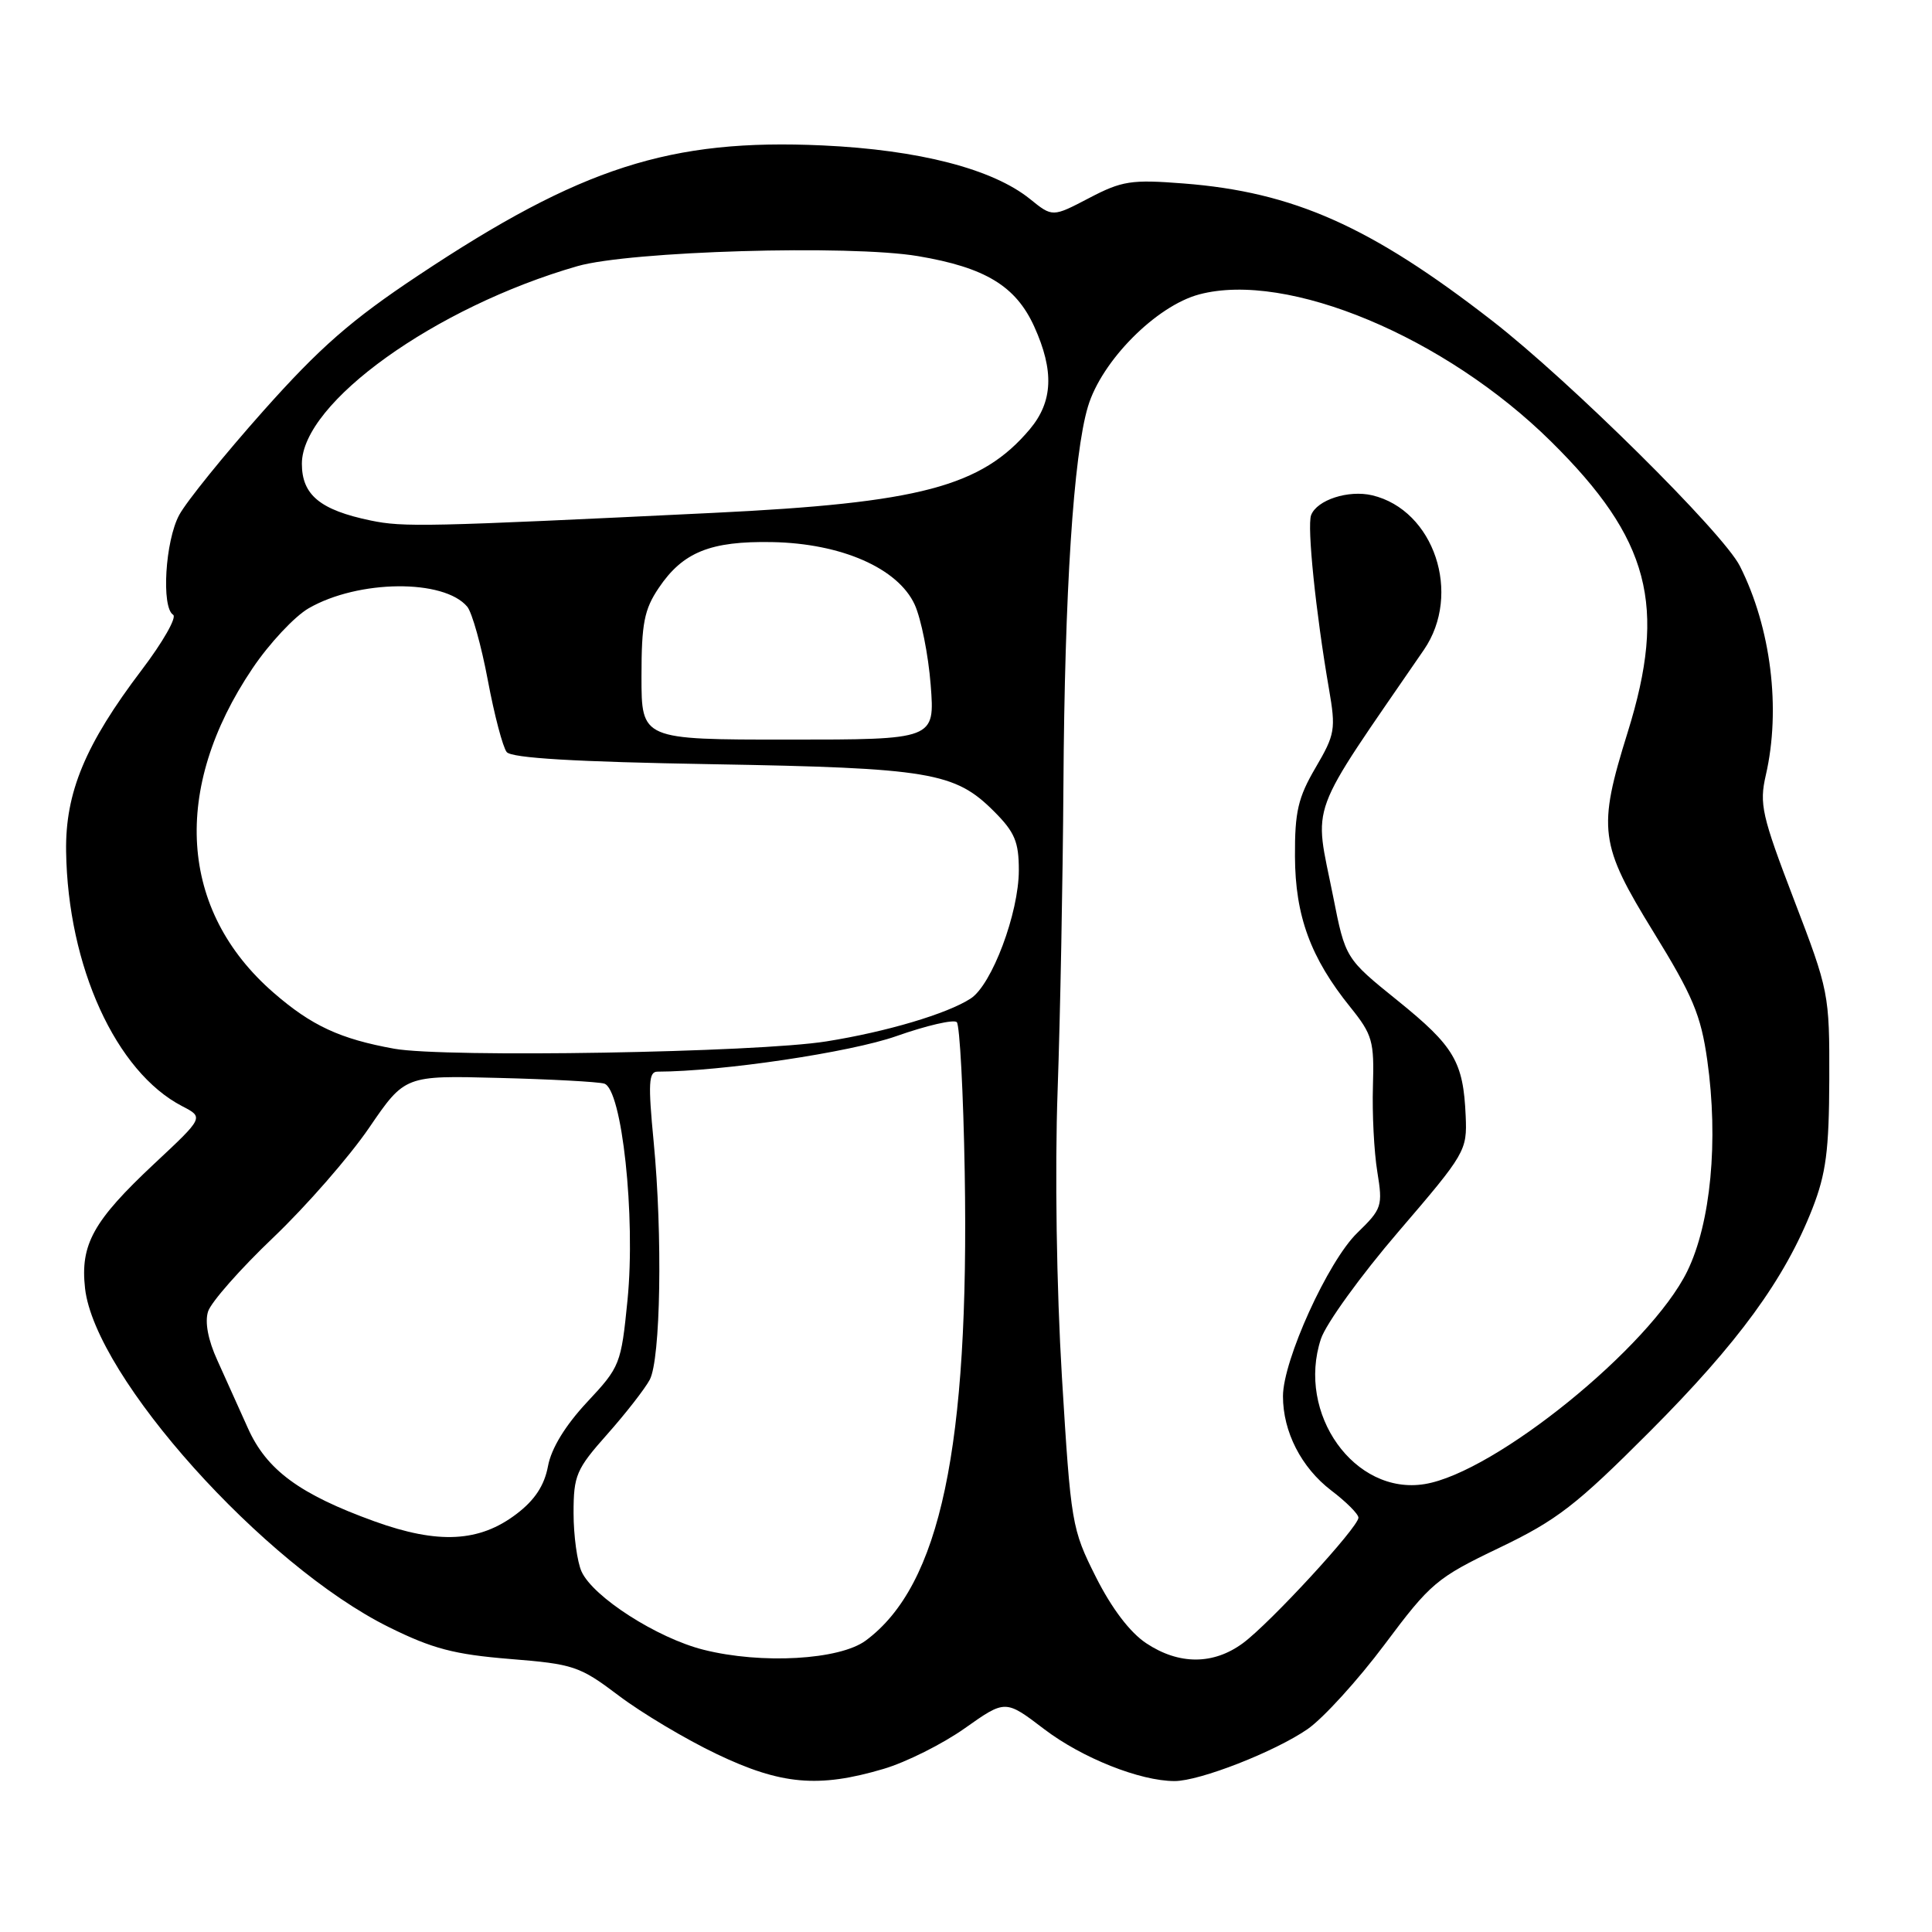 <?xml version="1.0" encoding="UTF-8" standalone="no"?>
<!DOCTYPE svg PUBLIC "-//W3C//DTD SVG 1.1//EN" "http://www.w3.org/Graphics/SVG/1.1/DTD/svg11.dtd" >
<svg xmlns="http://www.w3.org/2000/svg" xmlns:xlink="http://www.w3.org/1999/xlink" version="1.1" viewBox="0 0 256 256">
 <g >
 <path fill="currentColor"
d=" M 117.07 234.39 C 120.06 233.51 124.91 231.08 127.86 228.99 C 133.22 225.20 133.22 225.20 138.36 229.12 C 143.38 232.94 151.06 236.00 155.64 236.00 C 158.98 236.00 168.92 232.11 173.27 229.11 C 175.34 227.67 179.93 222.63 183.47 217.90 C 189.56 209.75 190.36 209.07 198.67 205.09 C 206.32 201.42 208.85 199.46 218.60 189.69 C 230.35 177.91 236.48 169.50 240.15 160.15 C 241.96 155.51 242.36 152.45 242.39 143.00 C 242.42 131.67 242.35 131.32 237.71 119.21 C 233.44 108.05 233.10 106.54 233.98 102.71 C 236.00 93.94 234.67 83.17 230.54 75.00 C 228.33 70.61 208.00 50.48 197.72 42.50 C 181.60 29.98 171.39 25.44 156.82 24.31 C 149.90 23.77 148.67 23.96 144.30 26.25 C 139.46 28.78 139.46 28.78 136.48 26.37 C 131.53 22.38 121.77 19.86 109.00 19.27 C 88.81 18.35 76.97 22.16 55.39 36.52 C 46.54 42.40 42.37 46.05 34.89 54.45 C 29.73 60.25 24.71 66.45 23.75 68.23 C 21.89 71.66 21.36 80.48 22.94 81.46 C 23.46 81.78 21.59 85.07 18.78 88.77 C 11.30 98.63 8.64 105.02 8.76 112.82 C 8.99 128.07 15.36 142.03 24.15 146.58 C 27.01 148.06 27.01 148.06 20.44 154.20 C 12.35 161.78 10.62 164.89 11.27 170.72 C 12.60 182.46 34.97 207.41 51.54 215.61 C 57.29 218.46 60.20 219.22 67.54 219.82 C 76.01 220.50 76.80 220.76 82.00 224.69 C 85.03 226.98 90.86 230.46 94.97 232.42 C 103.48 236.49 108.46 236.94 117.07 234.39 Z  M 93.22 218.60 C 87.09 217.06 78.60 211.62 77.06 208.24 C 76.48 206.96 76.00 203.47 76.00 200.49 C 76.00 195.49 76.35 194.68 80.46 190.05 C 82.91 187.29 85.44 184.04 86.09 182.83 C 87.54 180.12 87.81 163.69 86.61 151.25 C 85.87 143.58 85.95 142.00 87.11 142.00 C 95.62 141.98 112.70 139.44 118.78 137.29 C 122.78 135.88 126.38 135.05 126.78 135.44 C 127.17 135.84 127.65 144.79 127.83 155.33 C 128.45 191.81 124.60 210.06 114.72 217.38 C 111.25 219.95 100.91 220.54 93.22 218.60 Z  M 151.90 217.75 C 149.73 216.32 147.31 213.13 145.21 208.96 C 142.01 202.59 141.90 201.92 140.71 182.46 C 140.00 170.68 139.76 155.12 140.14 144.50 C 140.49 134.60 140.83 116.38 140.91 104.00 C 141.07 78.45 142.24 60.25 144.16 53.87 C 145.97 47.81 153.20 40.53 158.90 39.01 C 170.59 35.90 191.50 44.64 205.53 58.51 C 218.59 71.42 220.91 80.24 215.67 97.05 C 211.67 109.88 211.92 111.85 219.11 123.52 C 224.30 131.94 225.38 134.51 226.22 140.47 C 227.73 151.13 226.69 162.07 223.57 168.45 C 218.67 178.46 198.09 195.14 188.77 196.65 C 179.49 198.16 171.76 187.32 175.03 177.41 C 175.69 175.41 180.32 169.00 185.32 163.18 C 194.19 152.84 194.41 152.47 194.21 147.87 C 193.90 140.68 192.70 138.65 185.20 132.59 C 178.27 127.00 178.27 127.00 176.64 118.75 C 174.10 106.00 173.05 108.86 188.67 86.11 C 193.75 78.71 190.03 67.58 181.82 65.63 C 178.68 64.89 174.50 66.24 173.73 68.26 C 173.17 69.72 174.35 81.19 176.09 91.25 C 177.02 96.65 176.91 97.30 174.32 101.72 C 172.00 105.68 171.56 107.56 171.59 113.47 C 171.62 121.37 173.66 126.93 178.93 133.46 C 181.86 137.10 182.10 137.96 181.92 143.96 C 181.81 147.56 182.07 152.64 182.50 155.26 C 183.24 159.82 183.12 160.18 179.84 163.37 C 175.97 167.12 170.00 180.26 170.00 185.01 C 170.00 189.72 172.43 194.46 176.39 197.49 C 178.38 199.00 180.00 200.62 180.00 201.10 C 180.00 202.36 168.30 215.07 164.69 217.73 C 160.78 220.61 156.23 220.62 151.90 217.75 Z  M 49.63 201.59 C 39.70 198.00 35.32 194.78 32.84 189.22 C 31.68 186.62 29.86 182.59 28.80 180.25 C 27.57 177.57 27.12 175.19 27.57 173.78 C 27.96 172.55 31.85 168.13 36.22 163.97 C 40.59 159.80 46.30 153.26 48.90 149.45 C 53.65 142.50 53.65 142.50 66.07 142.83 C 72.91 143.00 79.20 143.34 80.05 143.58 C 82.41 144.23 84.24 161.18 83.15 172.25 C 82.30 180.77 82.17 181.11 77.79 185.79 C 74.90 188.89 73.05 191.91 72.61 194.28 C 72.13 196.84 70.86 198.77 68.45 200.60 C 63.54 204.35 58.08 204.64 49.63 201.59 Z  M 52.23 138.96 C 45.08 137.67 41.27 135.91 36.24 131.53 C 23.73 120.66 22.69 104.54 33.46 88.56 C 35.68 85.26 39.03 81.68 40.90 80.60 C 47.49 76.80 58.84 76.70 61.92 80.40 C 62.55 81.17 63.78 85.55 64.64 90.14 C 65.50 94.74 66.63 99.02 67.14 99.65 C 67.79 100.45 76.21 100.95 94.29 101.26 C 123.19 101.76 126.52 102.32 131.70 107.50 C 134.46 110.26 135.00 111.54 135.00 115.31 C 135.00 120.97 131.43 130.49 128.62 132.31 C 125.51 134.33 117.48 136.72 109.50 137.99 C 100.27 139.47 58.95 140.17 52.23 138.96 Z  M 85.00 89.65 C 85.00 82.60 85.36 80.76 87.29 77.90 C 90.48 73.16 94.13 71.68 102.31 71.83 C 111.49 72.00 118.98 75.29 121.20 80.11 C 122.05 81.98 123.01 86.76 123.32 90.75 C 123.88 98.00 123.88 98.00 104.44 98.00 C 85.00 98.00 85.00 98.00 85.00 89.65 Z  M 49.12 68.97 C 42.42 67.58 40.00 65.58 40.00 61.45 C 40.00 53.37 57.66 40.69 76.50 35.27 C 83.44 33.27 112.58 32.41 121.65 33.94 C 130.55 35.44 134.60 37.90 137.04 43.27 C 139.70 49.14 139.52 53.22 136.46 56.87 C 130.05 64.48 121.88 66.64 94.50 67.96 C 56.37 69.81 53.48 69.87 49.12 68.97 Z "/>
</g>
</svg>
